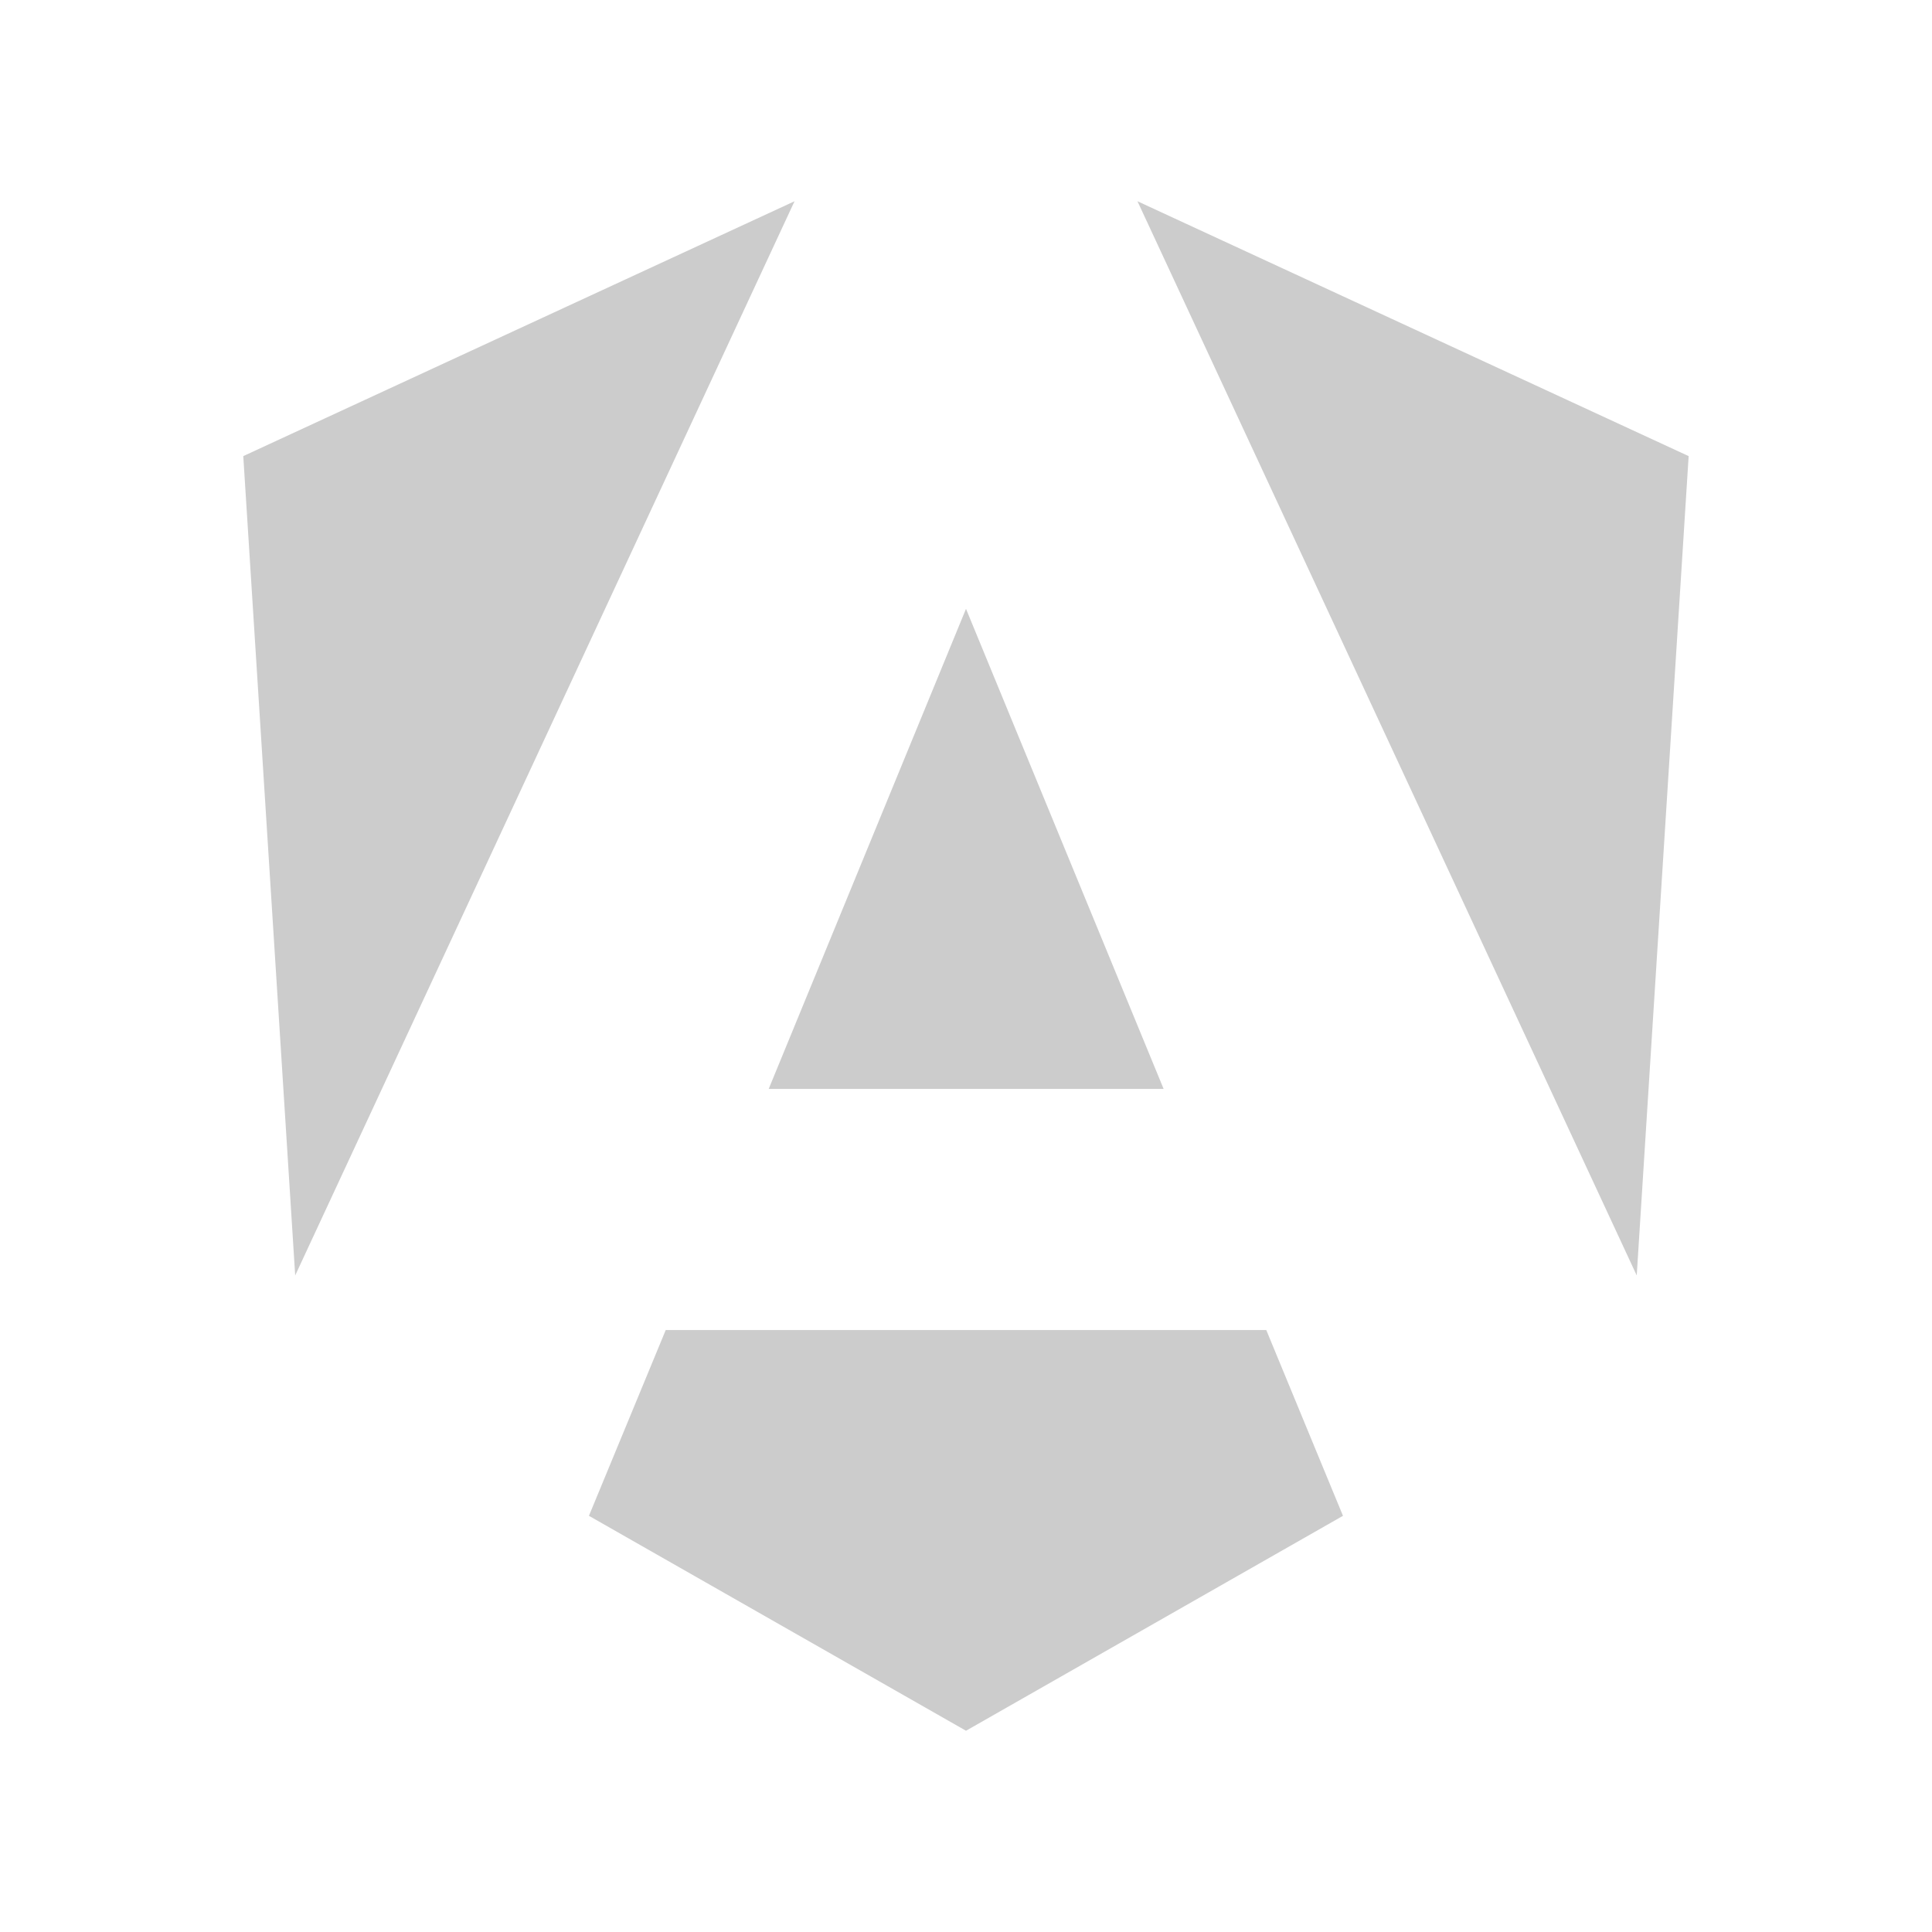 <svg xmlns="http://www.w3.org/2000/svg" xml:space="preserve" viewBox="0 0 24 24" shape-rendering="geometricPrecision"><path fill="#cccccc" d="M9.87 2.5 3.022 5.666l.645 10.178zm4.26 0 6.202 13.344.645-10.178zM12 7.563l-2.451 5.964h4.906zm-3.73 8.959-.954 2.308L12 21.5l4.683-2.67-.953-2.308z"/></svg>